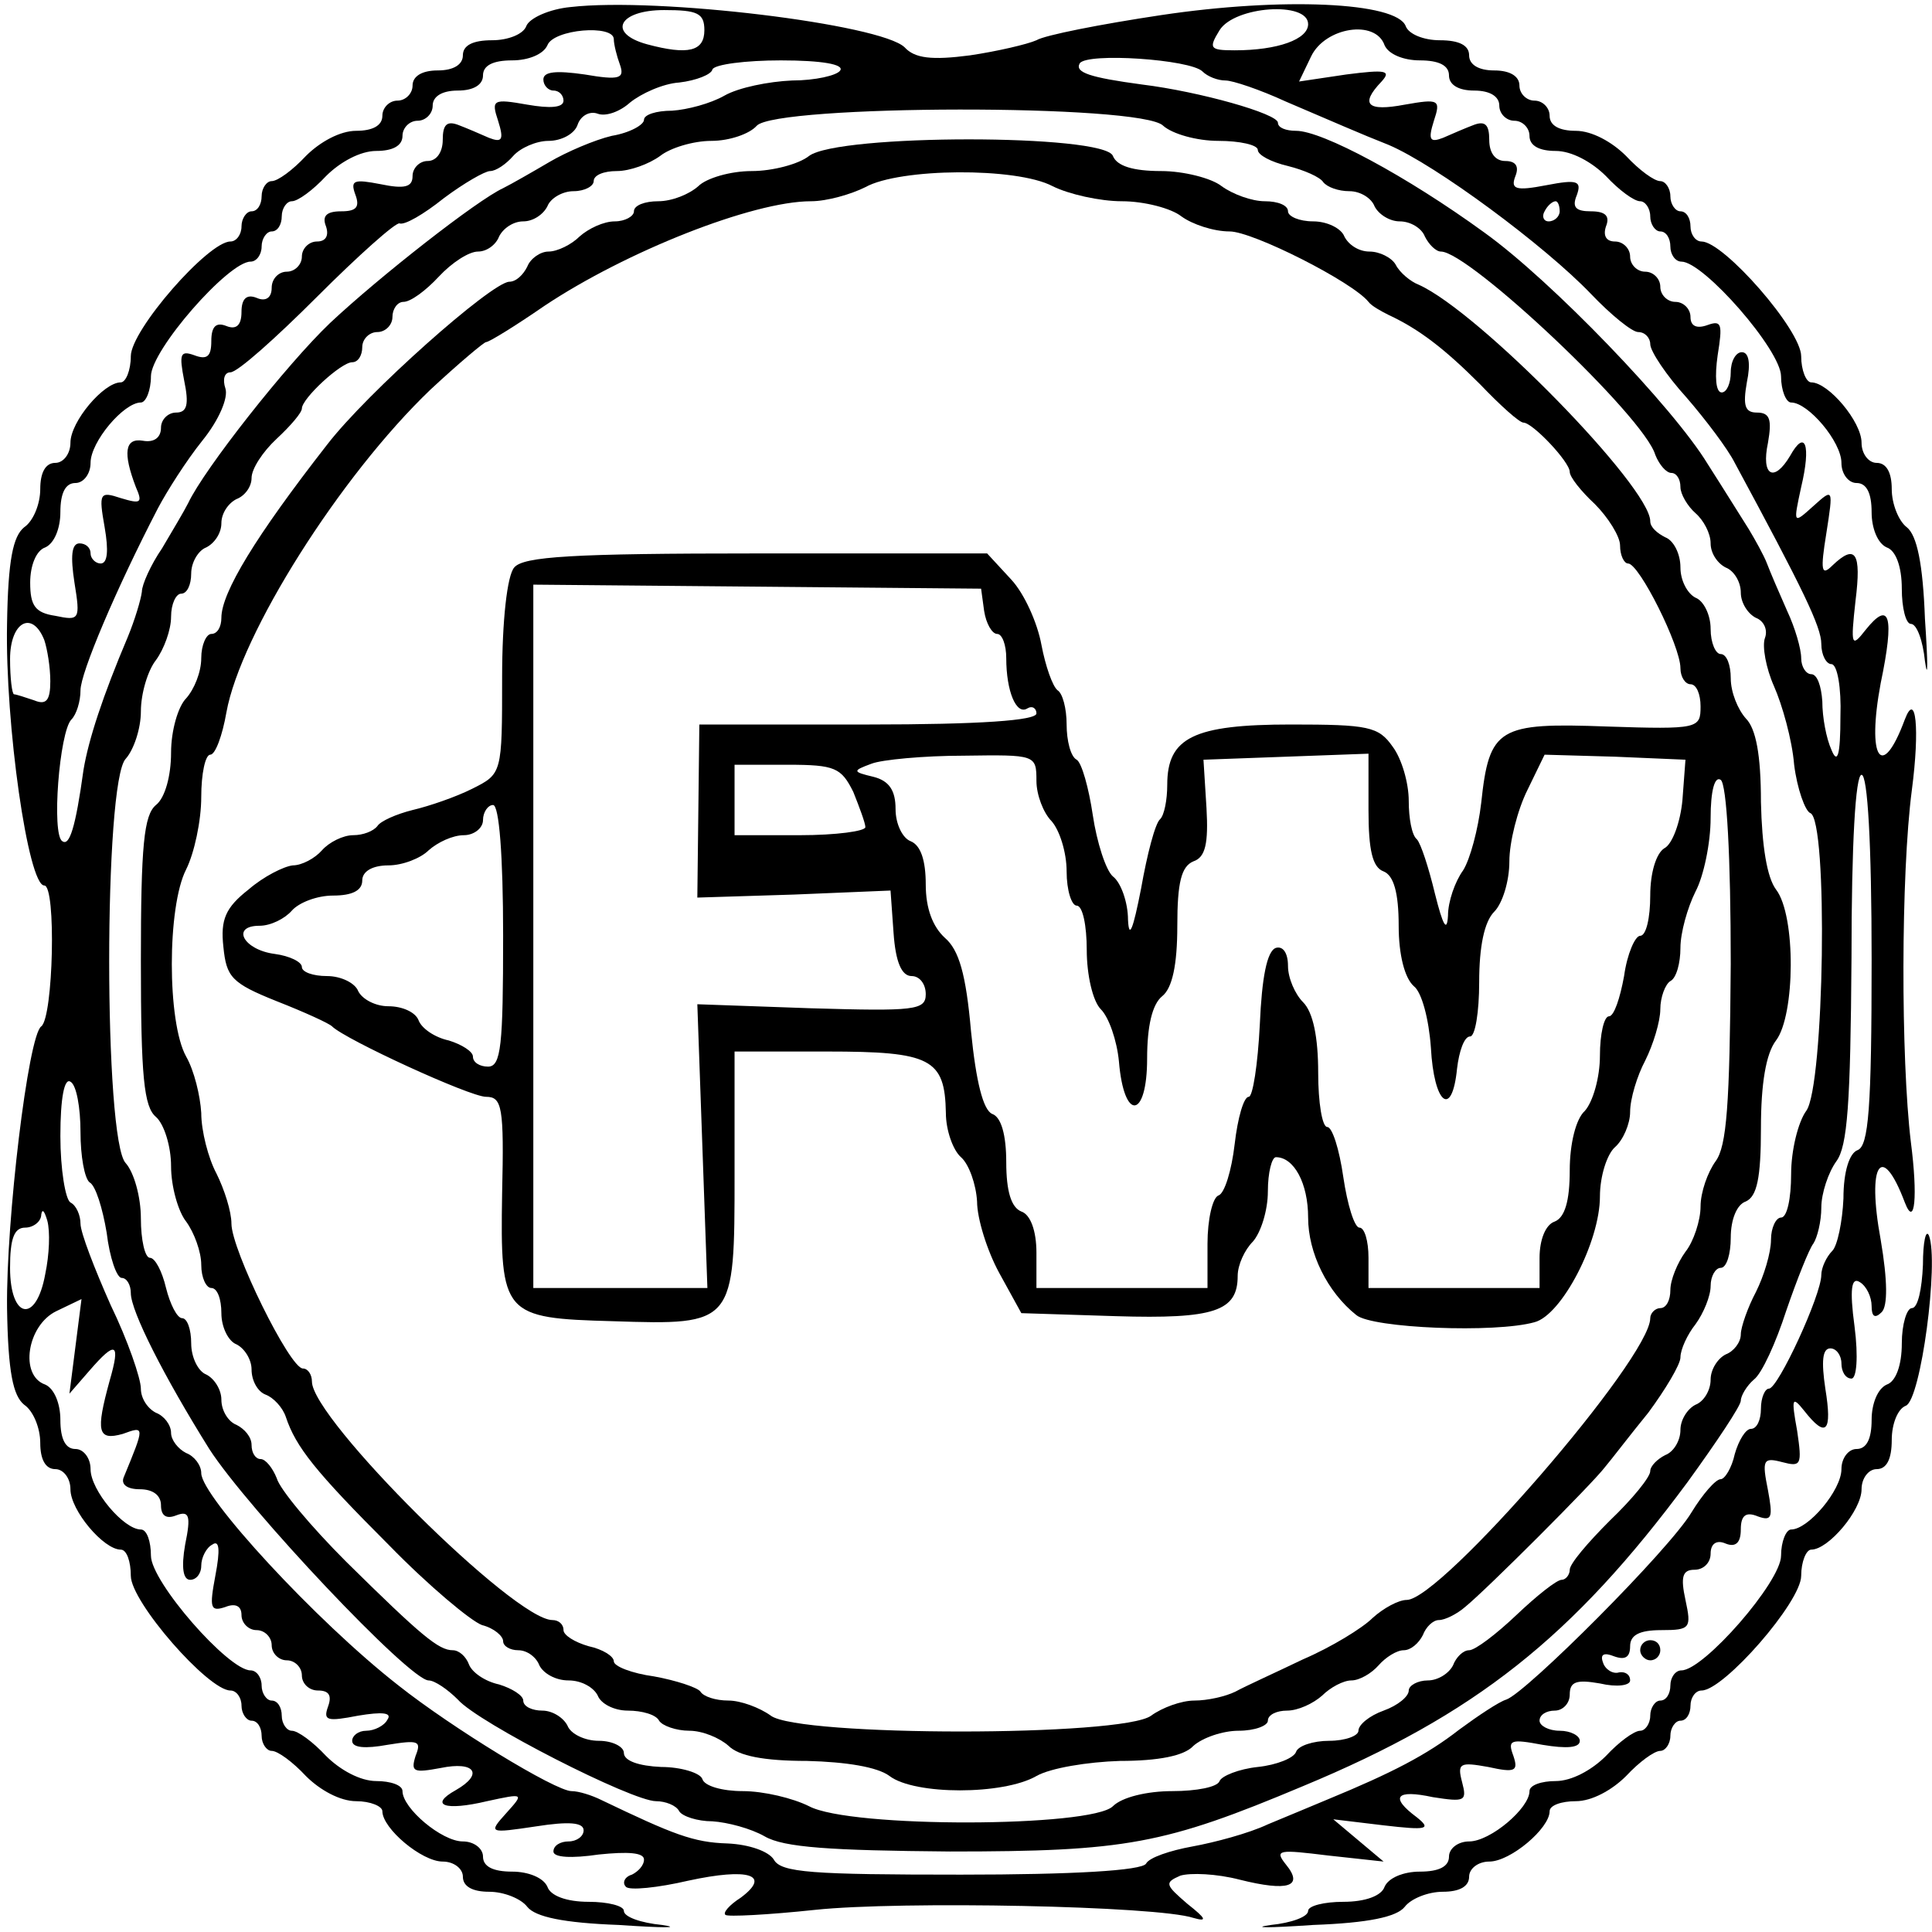 <?xml version="1.0" standalone="no"?>
<!DOCTYPE svg PUBLIC "-//W3C//DTD SVG 20010904//EN"
 "http://www.w3.org/TR/2001/REC-SVG-20010904/DTD/svg10.dtd">
<svg version="1.0" xmlns="http://www.w3.org/2000/svg"
 width="192pt" height="192pt" viewBox="0 0 192 192"
 preserveAspectRatio="xMidYMid meet">
<g transform="translate(0,192) scale(0.1,-0.1)"
fill="#000000" stroke="none">
<path d="M567 1913 c-21 -2 -41 -11 -44 -19 -3 -8 -18 -14 -34 -14 -19 0 -29
-5 -29 -15 0 -9 -9 -15 -25 -15 -16 0 -25 -6 -25 -15 0 -8 -7 -15 -15 -15 -8
0 -15 -7 -15 -15 0 -10 -10 -15 -26 -15 -16 0 -36 -11 -50 -25 -13 -14 -28
-25 -34 -25 -5 0 -10 -7 -10 -15 0 -8 -4 -15 -10 -15 -5 0 -10 -7 -10 -15 0
-8 -5 -15 -11 -15 -22 0 -99 -88 -99 -114 0 -14 -5 -26 -10 -26 -17 0 -50 -39
-50 -60 0 -11 -7 -20 -15 -20 -10 0 -15 -10 -15 -26 0 -15 -7 -32 -16 -38 -11
-9 -16 -32 -17 -96 -2 -100 21 -260 37 -260 12 0 9 -131 -3 -140 -13 -9 -35
-193 -34 -280 1 -64 6 -87 17 -96 9 -6 16 -23 16 -38 0 -16 5 -26 15 -26 8 0
15 -9 15 -20 0 -21 33 -60 50 -60 6 0 10 -12 10 -26 0 -26 77 -114 99 -114 6
0 11 -7 11 -15 0 -8 5 -15 10 -15 6 0 10 -7 10 -15 0 -8 5 -15 10 -15 6 0 21
-11 34 -25 14 -14 34 -25 50 -25 14 0 26 -5 26 -10 0 -17 39 -50 60 -50 11 0
20 -7 20 -15 0 -10 10 -15 26 -15 15 0 32 -7 38 -15 8 -10 36 -16 91 -18 44
-3 63 -3 43 0 -21 2 -38 8 -38 14 0 5 -16 9 -35 9 -22 0 -38 6 -41 15 -4 9
-19 15 -35 15 -19 0 -29 5 -29 15 0 8 -9 15 -20 15 -21 0 -60 33 -60 50 0 6
-12 10 -26 10 -16 0 -36 11 -50 25 -13 14 -28 25 -34 25 -5 0 -10 7 -10 15 0
8 -4 15 -10 15 -5 0 -10 7 -10 15 0 8 -5 15 -11 15 -22 0 -99 88 -99 114 0 14
-4 26 -10 26 -17 0 -50 39 -50 60 0 11 -7 20 -15 20 -10 0 -15 10 -15 29 0 16
-6 31 -15 35 -26 9 -18 59 11 73 l25 12 -6 -47 -6 -47 20 23 c26 30 31 28 20
-10 -14 -51 -12 -60 13 -53 22 8 22 8 1 -43 -3 -7 3 -12 16 -12 13 0 21 -6 21
-16 0 -10 5 -14 15 -10 13 5 15 0 9 -29 -4 -23 -2 -35 5 -35 6 0 11 6 11 14 0
8 5 18 11 21 7 5 8 -5 3 -31 -6 -32 -5 -36 10 -31 10 4 16 1 16 -8 0 -8 7 -15
15 -15 8 0 15 -7 15 -15 0 -8 7 -15 15 -15 8 0 15 -7 15 -15 0 -8 7 -15 16
-15 11 0 14 -5 10 -16 -5 -14 -1 -15 30 -9 24 4 34 3 29 -4 -3 -6 -13 -11 -21
-11 -8 0 -14 -5 -14 -10 0 -7 13 -8 35 -4 31 5 34 4 28 -11 -5 -16 -2 -17 25
-12 34 7 43 -6 15 -22 -27 -15 -11 -21 31 -11 37 8 37 8 19 -12 -18 -20 -17
-20 30 -13 32 5 47 4 47 -4 0 -6 -7 -11 -15 -11 -8 0 -15 -4 -15 -10 0 -6 18
-7 45 -3 29 3 45 2 45 -5 0 -6 -6 -12 -12 -15 -7 -2 -10 -8 -6 -12 3 -4 32 -1
62 6 60 13 83 6 52 -17 -11 -7 -18 -15 -15 -17 2 -2 42 0 89 5 85 9 340 4 376
-8 14 -4 13 -1 -6 14 -22 19 -23 21 -7 28 10 3 36 2 59 -4 48 -12 64 -7 46 15
-12 15 -7 15 42 9 l55 -6 -25 21 -25 21 50 -6 c43 -5 48 -4 33 8 -27 20 -21
28 16 20 32 -5 34 -4 29 15 -5 19 -2 20 26 15 27 -6 30 -4 25 11 -6 16 -3 17
29 11 24 -4 37 -3 37 4 0 5 -9 10 -20 10 -11 0 -20 5 -20 10 0 6 7 10 15 10 8
0 15 7 15 16 0 13 7 15 30 11 17 -4 30 -2 30 3 0 6 -5 9 -11 8 -6 -2 -14 3
-16 10 -3 8 1 10 11 6 11 -4 16 -1 16 10 0 11 9 16 31 16 29 0 30 2 24 30 -5
23 -3 30 9 30 9 0 16 7 16 16 0 10 6 14 15 10 10 -4 15 1 15 14 0 14 5 18 17
13 14 -5 15 -1 10 26 -6 30 -5 33 14 28 19 -5 20 -3 15 31 -6 33 -5 35 7 20
22 -28 28 -21 21 22 -4 27 -3 40 5 40 6 0 11 -7 11 -15 0 -8 4 -15 10 -15 5 0
7 21 3 52 -5 37 -3 49 5 44 7 -4 12 -15 12 -24 0 -10 3 -13 10 -6 6 6 6 31 -1
72 -14 76 1 98 24 37 10 -26 13 6 6 60 -10 83 -10 266 1 350 8 61 4 99 -7 70
-23 -62 -38 -39 -24 36 14 67 9 83 -15 53 -14 -18 -15 -16 -10 29 6 48 0 57
-23 35 -11 -11 -12 -5 -6 32 7 45 7 45 -13 27 -20 -18 -20 -18 -12 19 10 42 4
58 -11 31 -16 -27 -29 -20 -22 13 4 23 2 30 -11 30 -12 0 -14 7 -10 30 4 19 2
30 -5 30 -6 0 -11 -9 -11 -20 0 -11 -4 -20 -9 -20 -6 0 -7 16 -4 37 5 31 4 35
-10 30 -11 -4 -17 -1 -17 8 0 8 -7 15 -15 15 -8 0 -15 7 -15 15 0 8 -7 15 -15
15 -8 0 -15 7 -15 15 0 8 -7 15 -15 15 -9 0 -12 6 -9 15 4 10 0 15 -15 15 -15
0 -19 4 -14 16 5 14 1 16 -30 10 -31 -6 -36 -4 -31 9 4 10 0 15 -10 15 -10 0
-16 8 -16 21 0 15 -4 19 -15 15 -8 -3 -22 -9 -31 -13 -13 -5 -15 -2 -9 17 7
21 5 22 -29 16 -37 -7 -45 0 -23 23 10 11 4 12 -35 7 l-47 -7 12 25 c14 29 64
37 73 11 4 -9 19 -15 35 -15 19 0 29 -5 29 -15 0 -9 9 -15 25 -15 16 0 25 -6
25 -15 0 -8 7 -15 15 -15 8 0 15 -7 15 -15 0 -10 10 -15 26 -15 16 0 36 -11
50 -25 13 -14 28 -25 34 -25 5 0 10 -7 10 -15 0 -8 5 -15 10 -15 6 0 10 -7 10
-15 0 -8 5 -15 11 -15 22 0 99 -88 99 -114 0 -14 5 -26 10 -26 17 0 50 -39 50
-60 0 -11 7 -20 15 -20 10 0 15 -10 15 -29 0 -16 6 -31 15 -35 9 -3 15 -19 15
-41 0 -19 4 -35 9 -35 6 0 12 -17 14 -37 3 -21 3 -2 0 42 -2 55 -8 83 -18 91
-8 6 -15 23 -15 38 0 16 -5 26 -15 26 -8 0 -15 9 -15 20 0 21 -33 60 -50 60
-5 0 -10 12 -10 26 0 26 -77 114 -99 114 -6 0 -11 7 -11 15 0 8 -4 15 -10 15
-5 0 -10 7 -10 15 0 8 -5 15 -10 15 -6 0 -21 11 -34 25 -14 14 -34 25 -50 25
-16 0 -26 5 -26 15 0 8 -7 15 -15 15 -8 0 -15 7 -15 15 0 9 -9 15 -25 15 -16
0 -25 6 -25 15 0 10 -10 15 -29 15 -16 0 -31 6 -34 14 -9 24 -123 29 -243 11
-60 -9 -116 -20 -124 -25 -9 -4 -39 -11 -66 -15 -38 -5 -55 -3 -65 8 -24 23
-245 50 -332 40z m133 -23 c0 -21 -16 -25 -57 -14 -40 11 -28 34 17 34 33 0
40 -3 40 -20z m600 6 c0 -15 -30 -26 -73 -26 -25 0 -26 2 -15 20 15 24 88 29
88 6z m-690 -15 c0 -5 3 -17 6 -25 5 -14 0 -16 -35 -10 -28 4 -41 3 -41 -5 0
-6 5 -11 10 -11 6 0 10 -5 10 -10 0 -7 -13 -8 -36 -4 -34 6 -36 5 -29 -16 6
-19 4 -22 -9 -17 -9 4 -23 10 -31 13 -11 4 -15 0 -15 -15 0 -12 -6 -21 -15
-21 -8 0 -15 -7 -15 -15 0 -11 -8 -13 -32 -8 -26 5 -30 4 -25 -10 5 -13 1 -17
-14 -17 -15 0 -19 -5 -15 -15 3 -9 0 -15 -9 -15 -8 0 -15 -7 -15 -15 0 -8 -7
-15 -15 -15 -8 0 -15 -7 -15 -16 0 -10 -6 -14 -15 -10 -10 4 -15 -1 -15 -14 0
-13 -5 -18 -15 -14 -10 4 -15 0 -15 -15 0 -15 -4 -19 -17 -14 -14 5 -15 1 -10
-25 5 -24 3 -32 -8 -32 -8 0 -15 -7 -15 -15 0 -10 -7 -15 -18 -13 -18 3 -20
-12 -7 -46 7 -16 5 -17 -15 -11 -21 7 -22 5 -16 -29 4 -23 3 -36 -4 -36 -5 0
-10 5 -10 10 0 6 -5 10 -11 10 -8 0 -9 -13 -5 -39 6 -37 5 -38 -19 -33 -20 3
-25 10 -25 33 0 17 6 32 15 35 9 4 15 19 15 35 0 19 5 29 15 29 8 0 15 9 15
20 0 21 33 60 50 60 5 0 10 12 10 26 0 26 77 114 99 114 6 0 11 7 11 15 0 8 5
15 10 15 6 0 10 7 10 15 0 8 5 15 10 15 6 0 21 11 34 25 14 14 34 25 50 25 16
0 26 5 26 15 0 8 7 15 15 15 8 0 15 7 15 15 0 9 9 15 25 15 16 0 25 6 25 15 0
10 10 15 29 15 16 0 31 6 35 15 6 16 66 21 66 6z m585 -32 c5 -5 15 -9 23 -9
7 0 34 -9 60 -21 47 -20 74 -32 102 -43 47 -20 155 -100 201 -148 20 -21 41
-38 47 -38 7 0 12 -6 12 -12 0 -7 16 -31 36 -53 19 -22 41 -51 48 -65 68 -126
86 -163 86 -180 0 -11 5 -20 10 -20 6 0 10 -24 9 -52 0 -39 -3 -48 -9 -33 -5
11 -9 32 -9 48 -1 15 -5 27 -11 27 -5 0 -10 7 -10 16 0 9 -6 30 -14 47 -8 18
-17 39 -20 47 -3 8 -12 24 -18 34 -7 11 -25 40 -41 65 -34 56 -155 182 -222
230 -77 56 -161 101 -187 101 -10 0 -18 3 -18 8 0 9 -78 31 -135 38 -52 7 -67
12 -62 21 7 11 110 4 122 -8z m-360 1 c-3 -5 -25 -10 -48 -10 -23 -1 -53 -7
-67 -15 -14 -8 -37 -14 -52 -15 -16 0 -28 -4 -28 -9 0 -5 -14 -13 -32 -16 -17
-4 -45 -16 -62 -26 -17 -10 -38 -22 -46 -26 -26 -12 -123 -88 -172 -134 -43
-41 -125 -145 -141 -179 -4 -8 -16 -28 -26 -45 -11 -16 -20 -36 -20 -43 -1 -8
-7 -28 -14 -45 -25 -59 -39 -102 -44 -132 -8 -58 -14 -76 -21 -71 -11 6 -3
109 9 121 5 5 9 18 9 29 0 17 35 100 77 181 9 17 28 47 44 67 17 21 26 43 23
52 -3 9 -1 16 5 16 7 0 45 34 86 75 41 41 78 74 82 73 5 -2 24 9 44 25 20 15
41 27 46 27 6 0 16 7 23 15 7 8 23 15 35 15 13 0 26 7 29 16 3 9 12 14 20 11
8 -3 22 2 32 11 11 9 33 19 49 20 17 2 32 8 33 13 2 5 33 9 68 9 41 0 63 -4
59 -10z m321 -55 c9 -8 33 -15 55 -15 21 0 39 -4 39 -9 0 -5 13 -12 30 -16 16
-4 32 -11 35 -16 4 -5 15 -9 26 -9 11 0 22 -7 25 -15 4 -8 15 -15 25 -15 11 0
22 -7 25 -15 4 -8 11 -15 16 -15 28 0 202 -164 213 -202 4 -10 11 -18 16 -18
5 0 9 -6 9 -14 0 -7 7 -19 15 -26 8 -7 15 -20 15 -30 0 -10 7 -20 15 -24 8 -3
15 -14 15 -25 0 -10 7 -21 15 -25 8 -3 12 -12 9 -20 -3 -8 1 -30 9 -48 8 -18
18 -53 20 -78 3 -24 11 -46 16 -48 18 -6 14 -272 -4 -296 -8 -11 -15 -39 -15
-63 0 -24 -4 -43 -10 -43 -5 0 -10 -10 -10 -22 0 -13 -7 -36 -15 -52 -8 -15
-15 -35 -15 -42 0 -8 -7 -17 -15 -20 -8 -4 -15 -15 -15 -25 0 -11 -7 -22 -15
-25 -8 -4 -15 -15 -15 -25 0 -11 -7 -22 -15 -25 -8 -4 -15 -11 -15 -16 0 -6
-18 -28 -40 -49 -22 -22 -40 -43 -40 -49 0 -5 -4 -10 -8 -10 -5 0 -25 -16 -45
-35 -20 -19 -41 -35 -47 -35 -6 0 -13 -7 -16 -15 -4 -8 -15 -15 -25 -15 -10 0
-19 -5 -19 -10 0 -6 -11 -15 -25 -20 -14 -5 -25 -14 -25 -20 0 -5 -13 -10 -29
-10 -16 0 -31 -5 -33 -11 -2 -6 -19 -13 -38 -15 -19 -2 -36 -9 -38 -14 -2 -6
-23 -10 -47 -10 -25 0 -50 -6 -59 -15 -21 -21 -261 -22 -302 0 -16 8 -45 15
-66 15 -20 0 -38 5 -40 12 -2 6 -21 12 -41 12 -22 1 -37 6 -37 14 0 6 -11 12
-25 12 -14 0 -28 7 -31 15 -4 8 -15 15 -25 15 -10 0 -19 4 -19 10 0 5 -11 12
-24 16 -14 3 -27 12 -30 20 -3 8 -10 14 -16 14 -14 0 -31 14 -106 88 -35 35
-66 72 -69 83 -4 10 -11 19 -16 19 -5 0 -9 6 -9 14 0 8 -7 16 -15 20 -8 3 -15
14 -15 25 0 10 -7 21 -15 25 -8 3 -15 17 -15 31 0 14 -4 25 -9 25 -5 0 -12 14
-16 30 -4 17 -11 30 -16 30 -5 0 -9 18 -9 39 0 22 -7 46 -15 55 -22 22 -22
380 0 402 8 9 15 30 15 47 0 18 7 41 15 51 8 11 15 30 15 43 0 13 5 23 10 23
6 0 10 9 10 20 0 11 7 23 15 26 8 4 15 14 15 24 0 10 7 20 15 24 8 3 15 12 15
21 0 9 11 26 25 39 14 13 25 26 25 30 0 10 39 46 50 46 6 0 10 7 10 15 0 8 7
15 15 15 8 0 15 7 15 15 0 8 5 15 11 15 7 0 22 11 35 25 13 14 30 25 39 25 9
0 18 7 21 15 4 8 14 15 24 15 10 0 20 7 24 15 3 8 15 15 26 15 11 0 20 5 20
10 0 6 10 10 23 10 13 0 32 7 43 15 10 8 33 15 51 15 18 0 38 7 45 15 19 21
383 22 404 0z m394 -85 c0 -5 -5 -10 -11 -10 -5 0 -7 5 -4 10 3 6 8 10 11 10
2 0 4 -4 4 -10z m-1506 -426 c3 -9 6 -27 6 -41 0 -19 -4 -24 -16 -19 -9 3 -18
6 -20 6 -2 0 -4 16 -4 35 0 37 22 49 34 19z m1816 -318 c0 -147 -3 -185 -14
-189 -8 -3 -14 -21 -14 -48 -1 -23 -6 -47 -11 -52 -6 -6 -11 -17 -11 -24 0
-20 -43 -113 -52 -113 -4 0 -8 -9 -8 -20 0 -11 -4 -20 -10 -20 -5 0 -12 -11
-16 -25 -3 -14 -10 -25 -14 -25 -5 0 -18 -15 -29 -33 -22 -37 -164 -179 -184
-186 -7 -2 -28 -16 -47 -30 -32 -25 -67 -43 -130 -69 -14 -6 -41 -17 -60 -25
-19 -9 -53 -18 -75 -22 -22 -4 -43 -11 -46 -17 -4 -7 -73 -11 -184 -11 -148 0
-179 2 -186 15 -5 8 -24 15 -46 16 -34 1 -54 9 -125 43 -10 5 -23 9 -30 9 -16
0 -119 63 -172 105 -82 64 -196 188 -196 211 0 8 -7 17 -15 20 -8 4 -15 13
-15 20 0 8 -7 17 -15 20 -8 4 -15 14 -15 24 0 10 -13 48 -30 83 -16 36 -30 72
-30 81 0 8 -4 18 -10 21 -5 3 -10 33 -10 66 0 38 4 58 10 54 6 -3 10 -26 10
-50 0 -24 4 -46 9 -50 6 -3 13 -26 17 -50 3 -25 10 -45 15 -45 5 0 9 -7 9 -15
0 -18 33 -83 78 -155 38 -59 199 -230 218 -230 6 0 19 -9 29 -19 20 -23 173
-101 197 -101 9 0 20 -4 23 -10 3 -5 18 -10 33 -10 15 -1 38 -7 52 -15 19 -11
65 -14 184 -15 175 0 213 7 351 65 171 71 268 148 382 302 29 40 53 76 53 81
0 5 6 15 13 21 8 6 22 37 32 68 11 32 23 62 27 67 4 6 8 22 8 36 0 14 7 35 15
46 11 15 14 57 15 202 0 114 4 182 10 182 6 0 10 -68 10 -184z m-1815 -312
c-9 -50 -35 -45 -35 6 0 29 4 40 15 40 8 0 16 6 16 13 1 6 3 4 6 -6 3 -11 2
-34 -2 -53z"/>
<path d="M804 1765 c-10 -8 -36 -15 -57 -15 -21 0 -45 -7 -53 -15 -9 -8 -26
-15 -40 -15 -13 0 -24 -4 -24 -10 0 -5 -9 -10 -19 -10 -11 0 -26 -7 -35 -15
-8 -8 -22 -15 -31 -15 -8 0 -18 -7 -21 -15 -4 -8 -11 -15 -18 -15 -18 -1 -141
-110 -181 -162 -71 -91 -105 -147 -105 -172 0 -9 -4 -16 -10 -16 -5 0 -10 -11
-10 -24 0 -14 -7 -31 -15 -40 -8 -8 -15 -32 -15 -54 0 -23 -6 -45 -15 -52 -12
-10 -15 -40 -15 -155 0 -115 3 -145 15 -155 8 -7 15 -29 15 -49 0 -20 7 -45
15 -55 8 -11 15 -30 15 -43 0 -13 5 -23 10 -23 6 0 10 -11 10 -25 0 -14 7 -28
15 -31 8 -4 15 -15 15 -25 0 -11 6 -22 14 -25 8 -3 17 -13 20 -22 10 -30 29
-54 103 -128 39 -40 81 -75 92 -79 12 -3 21 -11 21 -16 0 -5 7 -9 15 -9 9 0
18 -7 21 -15 4 -8 16 -15 29 -15 13 0 25 -7 29 -15 3 -8 16 -15 30 -15 14 0
28 -4 31 -10 3 -5 17 -10 30 -10 13 0 30 -7 39 -15 10 -10 35 -15 78 -15 39
-1 70 -6 82 -15 25 -19 113 -19 146 0 14 8 51 14 83 15 38 0 64 5 73 15 9 8
29 15 45 15 16 0 29 5 29 10 0 6 9 10 19 10 11 0 26 7 35 15 8 8 21 15 29 15
8 0 20 7 27 15 7 8 18 15 25 15 7 0 15 7 19 15 3 8 10 15 16 15 6 0 18 6 26
13 21 17 127 123 139 139 6 7 25 32 43 54 17 23 32 48 32 55 0 8 7 23 15 33 8
11 15 28 15 38 0 10 5 18 10 18 6 0 10 14 10 30 0 18 6 33 15 36 11 5 15 23
15 73 0 44 5 74 15 87 19 25 20 124 0 150 -9 12 -14 43 -15 87 0 47 -5 73 -15
83 -8 9 -15 26 -15 40 0 13 -4 24 -10 24 -5 0 -10 11 -10 25 0 14 -7 28 -15
31 -8 4 -15 17 -15 30 0 14 -7 27 -15 30 -8 4 -15 10 -15 16 0 34 -170 208
-230 235 -8 3 -19 12 -23 20 -4 7 -16 13 -26 13 -11 0 -21 7 -25 15 -3 8 -17
15 -31 15 -14 0 -25 5 -25 10 0 6 -10 10 -23 10 -13 0 -32 7 -43 15 -10 8 -38
15 -60 15 -28 0 -44 5 -48 15 -8 22 -273 22 -302 0z m242 -30 c16 -8 47 -15
69 -15 22 0 49 -7 59 -15 11 -8 32 -15 48 -15 23 0 122 -50 138 -70 3 -4 12
-9 20 -13 30 -14 55 -33 91 -69 20 -21 39 -38 43 -38 9 0 46 -39 46 -49 0 -5
11 -19 25 -32 13 -13 25 -32 25 -41 0 -10 4 -18 8 -18 11 0 52 -82 52 -104 0
-9 5 -16 10 -16 6 0 10 -10 10 -22 0 -22 -2 -23 -93 -20 -108 4 -117 -1 -125
-76 -3 -26 -11 -56 -18 -67 -8 -11 -15 -31 -15 -45 -1 -17 -5 -10 -13 22 -6
25 -14 50 -18 54 -5 4 -8 21 -8 38 0 18 -7 42 -16 54 -14 20 -24 22 -101 22
-97 0 -123 -13 -123 -60 0 -15 -3 -30 -7 -34 -5 -4 -13 -35 -19 -69 -8 -41
-12 -51 -13 -31 0 17 -7 37 -15 43 -7 6 -16 34 -20 61 -4 27 -11 52 -16 55 -6
3 -10 19 -10 35 0 16 -4 31 -9 34 -5 4 -12 24 -16 45 -4 22 -17 51 -30 65
l-24 26 -229 0 c-183 0 -232 -3 -241 -14 -7 -8 -12 -53 -12 -109 0 -96 0 -96
-30 -111 -16 -8 -42 -17 -59 -21 -16 -4 -32 -11 -35 -16 -4 -5 -14 -9 -24 -9
-10 0 -24 -7 -31 -15 -7 -8 -20 -15 -29 -15 -9 -1 -29 -11 -44 -24 -23 -18
-28 -30 -25 -57 3 -30 8 -36 53 -54 28 -11 52 -22 55 -25 13 -13 137 -70 153
-70 16 0 18 -10 16 -96 -2 -121 1 -124 110 -127 121 -4 121 -3 121 146 l0 122
92 0 c103 0 117 -7 118 -61 0 -17 7 -37 15 -44 8 -7 15 -27 16 -44 0 -17 10
-49 22 -71 l22 -40 94 -3 c98 -3 121 5 121 40 0 11 7 26 15 34 8 9 15 31 15
50 0 19 4 34 8 34 18 0 32 -26 32 -60 0 -35 19 -74 48 -97 16 -13 138 -18 177
-7 27 7 65 80 65 125 0 20 7 42 15 49 8 7 15 23 15 35 0 13 7 36 15 51 8 16
15 39 15 51 0 12 5 25 10 28 6 3 10 18 10 33 0 15 7 40 15 56 8 15 15 48 15
73 0 27 4 42 10 38 6 -4 10 -76 10 -183 -1 -140 -4 -181 -15 -196 -8 -11 -15
-31 -15 -45 0 -14 -7 -35 -15 -45 -8 -11 -15 -28 -15 -38 0 -10 -4 -18 -10
-18 -5 0 -10 -5 -10 -10 0 -40 -208 -280 -242 -280 -8 0 -23 -8 -34 -18 -10
-10 -41 -29 -69 -41 -27 -13 -58 -27 -67 -32 -10 -5 -28 -9 -41 -9 -13 0 -32
-7 -43 -15 -28 -21 -350 -21 -378 0 -11 8 -30 15 -42 15 -13 0 -25 4 -28 9 -3
4 -24 11 -46 15 -22 3 -40 10 -40 15 0 5 -11 12 -25 15 -14 4 -25 11 -25 16 0
6 -5 10 -11 10 -38 0 -239 200 -239 237 0 7 -4 13 -9 13 -13 0 -71 118 -71
144 0 12 -7 34 -15 50 -8 15 -15 42 -15 60 -1 17 -7 42 -15 56 -19 34 -19 149
0 186 8 16 15 48 15 72 0 23 4 42 9 42 5 0 12 19 16 42 14 78 113 235 203 321
28 26 53 47 55 47 3 0 29 16 58 36 81 54 207 104 265 104 16 0 40 7 54 14 34
19 150 20 186 1z m-68 -422 c2 -13 8 -23 13 -23 5 0 9 -11 9 -24 0 -33 10 -57
21 -50 5 3 9 0 9 -5 0 -7 -56 -11 -167 -11 l-168 0 -1 -86 -1 -86 96 3 96 4 3
-42 c2 -29 8 -43 18 -43 8 0 14 -8 14 -18 0 -16 -11 -17 -114 -14 l-113 4 5
-141 5 -141 -87 0 -86 0 0 349 0 350 223 -2 222 -2 3 -22z m52 -169 c0 -14 7
-32 15 -40 8 -9 15 -31 15 -50 0 -19 5 -34 10 -34 6 0 10 -20 10 -44 0 -25 6
-51 14 -59 8 -8 16 -31 18 -52 5 -60 28 -57 28 3 0 32 5 54 15 62 10 8 15 31
15 70 0 43 4 59 16 64 12 4 15 18 13 53 l-3 48 82 3 82 3 0 -56 c0 -40 4 -57
15 -61 10 -4 15 -21 15 -54 0 -29 6 -52 15 -60 8 -6 15 -33 17 -61 3 -56 21
-71 26 -21 2 17 7 32 13 32 5 0 9 24 9 54 0 35 5 60 15 70 8 8 15 30 15 50 0
19 8 51 18 71 l17 35 70 -2 70 -3 -3 -40 c-2 -22 -10 -44 -18 -48 -8 -5 -14
-24 -14 -47 0 -22 -4 -40 -10 -40 -5 0 -13 -18 -16 -40 -4 -22 -10 -40 -15
-40 -5 0 -9 -18 -9 -39 0 -22 -7 -46 -15 -55 -9 -8 -15 -33 -15 -59 0 -31 -5
-47 -15 -51 -9 -3 -15 -18 -15 -36 l0 -30 -85 0 -85 0 0 30 c0 17 -4 30 -9 30
-5 0 -12 23 -16 50 -4 28 -11 50 -16 50 -5 0 -9 24 -9 54 0 35 -5 60 -15 70
-8 8 -15 24 -15 36 0 13 -5 20 -12 18 -9 -3 -14 -30 -16 -76 -2 -40 -7 -72
-11 -72 -5 0 -11 -21 -14 -47 -3 -26 -10 -49 -16 -51 -6 -2 -11 -24 -11 -48
l0 -44 -85 0 -85 0 0 35 c0 22 -6 38 -15 41 -10 4 -15 20 -15 49 0 27 -5 45
-14 48 -9 4 -16 32 -21 82 -5 57 -12 81 -26 93 -12 11 -19 29 -19 53 0 24 -5
39 -15 43 -8 3 -15 17 -15 32 0 18 -6 28 -22 32 -21 5 -21 6 -2 13 10 4 52 8
92 8 71 1 72 1 72 -25z m-182 -11 c6 -15 12 -31 12 -35 0 -4 -29 -8 -65 -8
l-65 0 0 35 0 35 53 0 c47 0 53 -3 65 -27z m-348 -143 c0 -109 -2 -130 -15
-130 -8 0 -15 4 -15 10 0 5 -11 12 -24 16 -14 3 -27 12 -30 20 -3 8 -16 14
-30 14 -13 0 -26 7 -30 15 -3 8 -17 15 -31 15 -14 0 -25 4 -25 9 0 5 -12 11
-27 13 -31 4 -44 28 -15 28 11 0 25 7 32 15 7 8 25 15 41 15 19 0 29 5 29 15
0 9 10 15 26 15 14 0 32 7 40 15 9 8 24 15 35 15 10 0 19 7 19 15 0 8 5 15 10
15 6 0 10 -50 10 -130z"/>
<path d="M1911 663 c-1 -24 -5 -43 -11 -43 -5 0 -10 -16 -10 -35 0 -22 -6 -38
-15 -41 -9 -4 -15 -19 -15 -35 0 -19 -5 -29 -15 -29 -8 0 -15 -9 -15 -20 0
-21 -33 -60 -50 -60 -5 0 -10 -12 -10 -26 0 -26 -77 -114 -99 -114 -6 0 -11
-7 -11 -15 0 -8 -4 -15 -10 -15 -5 0 -10 -7 -10 -15 0 -8 -5 -15 -10 -15 -6 0
-21 -11 -34 -25 -14 -14 -34 -25 -50 -25 -14 0 -26 -4 -26 -10 0 -17 -39 -50
-60 -50 -11 0 -20 -7 -20 -15 0 -10 -10 -15 -29 -15 -16 0 -31 -6 -35 -15 -3
-9 -19 -15 -41 -15 -19 0 -35 -4 -35 -9 0 -6 -17 -12 -37 -14 -21 -3 -2 -3 42
0 55 2 83 8 91 18 6 8 23 15 38 15 16 0 26 5 26 15 0 8 9 15 20 15 21 0 60 33
60 50 0 6 12 10 26 10 16 0 36 11 50 25 13 14 28 25 34 25 5 0 10 7 10 15 0 8
5 15 10 15 6 0 10 7 10 15 0 8 5 15 11 15 22 0 99 88 99 114 0 14 5 26 10 26
17 0 50 39 50 60 0 11 7 20 15 20 10 0 15 10 15 29 0 16 6 31 14 34 15 6 33
143 23 169 -3 7 -6 -6 -6 -29z"/>
<path d="M1630 280 c0 -5 5 -10 10 -10 6 0 10 5 10 10 0 6 -4 10 -10 10 -5 0
-10 -4 -10 -10z"/>
</g>
</svg>
